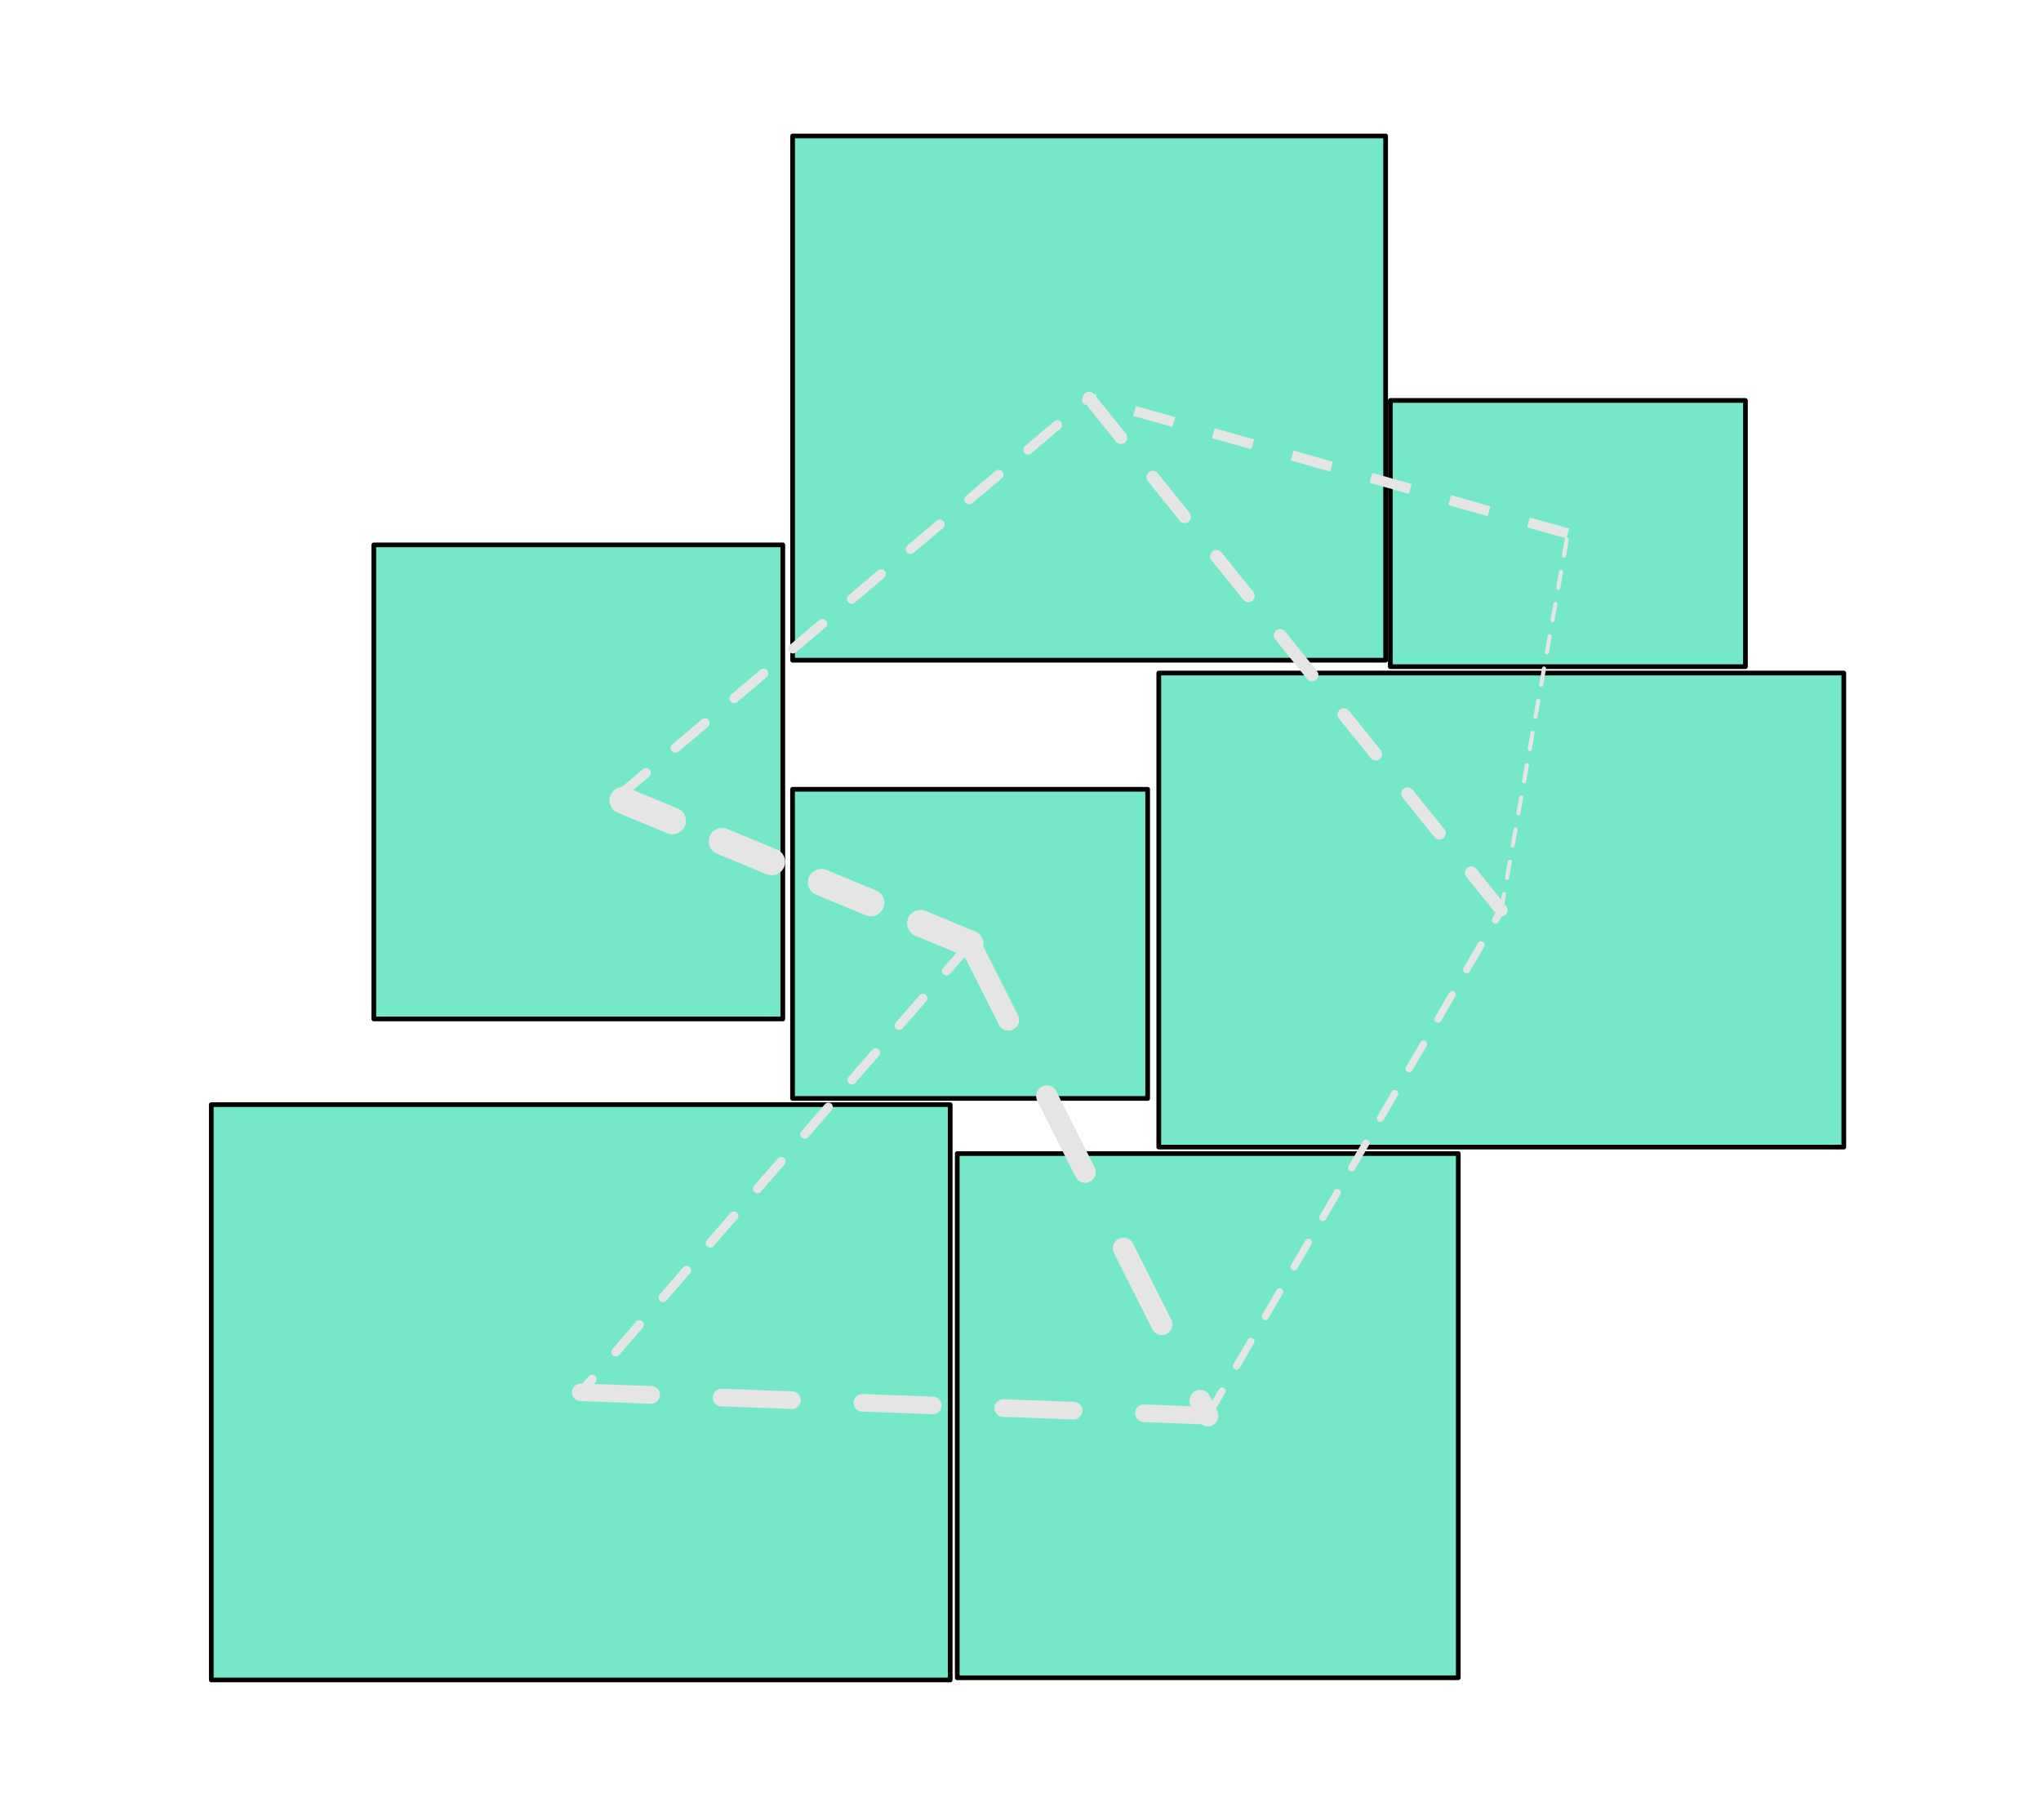 <?xml version="1.0" encoding="UTF-8" standalone="no"?>
<!-- Created with Inkscape (http://www.inkscape.org/) -->

<svg
   width="332mm"
   height="296mm"
   viewBox="0 0 332 296"
   version="1.1"
   id="svg5"
   inkscape:version="1.3 (0e150ed6c4, 2023-07-21)"
   sodipodi:docname="aggregation3.svg"
   inkscape:export-filename="aggregation3.pdf"
   inkscape:export-xdpi="400"
   inkscape:export-ydpi="400"
   xmlns:inkscape="http://www.inkscape.org/namespaces/inkscape"
   xmlns:sodipodi="http://sodipodi.sourceforge.net/DTD/sodipodi-0.dtd"
   xmlns="http://www.w3.org/2000/svg"
   xmlns:svg="http://www.w3.org/2000/svg">
  <sodipodi:namedview
     id="namedview7"
     pagecolor="#121212"
     bordercolor="#666666"
     borderopacity="1.0"
     inkscape:showpageshadow="2"
     inkscape:pageopacity="0.0"
     inkscape:pagecheckerboard="0"
     inkscape:deskcolor="#d1d1d1"
     inkscape:document-units="mm"
     showgrid="false"
     inkscape:zoom="0.81632755"
     inkscape:cx="739.28658"
     inkscape:cy="535.32433"
     inkscape:window-width="1920"
     inkscape:window-height="1043"
     inkscape:window-x="0"
     inkscape:window-y="0"
     inkscape:window-maximized="1"
     inkscape:current-layer="layer1" />
  <defs
     id="defs2">
    <rect
       x="-396.864"
       y="120.357"
       width="93.549"
       height="78.204"
       id="rect961" />
    <rect
       x="-396.864"
       y="120.357"
       width="93.549"
       height="78.204"
       id="rect961-9" />
    <rect
       x="-396.864"
       y="120.357"
       width="93.549"
       height="78.204"
       id="rect961-7" />
    <rect
       x="-396.864"
       y="120.357"
       width="93.549"
       height="78.204"
       id="rect961-4" />
    <rect
       x="-396.864"
       y="120.357"
       width="93.549"
       height="78.204"
       id="rect961-0" />
    <rect
       x="-396.864"
       y="120.357"
       width="93.549"
       height="78.204"
       id="rect961-6" />
    <rect
       x="-396.864"
       y="120.357"
       width="93.549"
       height="78.204"
       id="rect961-06" />
    <rect
       x="-396.864"
       y="120.357"
       width="93.549"
       height="78.204"
       id="rect961-061" />
    <rect
       x="-396.864"
       y="120.357"
       width="93.549"
       height="78.204"
       id="rect961-47" />
    <rect
       x="-396.864"
       y="120.357"
       width="93.549"
       height="78.204"
       id="rect961-5" />
    <rect
       x="-396.864"
       y="120.357"
       width="93.549"
       height="78.204"
       id="rect961-78" />
    <rect
       x="-396.864"
       y="120.357"
       width="93.549"
       height="78.204"
       id="rect961-5-8" />
    <rect
       x="-396.864"
       y="120.357"
       width="93.549"
       height="78.204"
       id="rect961-4-3" />
    <rect
       x="-396.864"
       y="120.357"
       width="93.549"
       height="78.204"
       id="rect961-06-4" />
    <rect
       x="-396.864"
       y="120.357"
       width="93.549"
       height="78.204"
       id="rect2212" />
    <rect
       x="-396.864"
       y="120.357"
       width="93.549"
       height="78.204"
       id="rect2214" />
    <rect
       x="-396.864"
       y="120.357"
       width="93.549"
       height="78.204"
       id="rect2216" />
    <rect
       x="-396.864"
       y="120.357"
       width="93.549"
       height="78.204"
       id="rect2218" />
    <rect
       x="-396.864"
       y="120.357"
       width="93.549"
       height="78.204"
       id="rect961-6-6" />
    <rect
       x="-396.864"
       y="120.357"
       width="93.549"
       height="78.204"
       id="rect961-0-9" />
    <rect
       x="-396.864"
       y="120.357"
       width="93.549"
       height="78.204"
       id="rect961-47-6" />
    <rect
       x="-396.864"
       y="120.357"
       width="93.549"
       height="78.204"
       id="rect961-061-4" />
    <rect
       x="-396.864"
       y="120.357"
       width="93.549"
       height="78.204"
       id="rect961-9-5" />
  </defs>
  <g
     inkscape:label="Layer 1"
     inkscape:groupmode="layer"
     id="layer1">
    <rect
       style="fill:#73e7c8;fill-opacity:0.988;stroke:#000000;stroke-width:0.765;stroke-linejoin:round;stroke-miterlimit:10;stroke-dasharray:none"
       id="rect363"
       width="120.194"
       height="93.57"
       x="34.371"
       y="179.661" />
    <rect
       style="fill:#73e7c8;fill-opacity:0.988;stroke:#000000;stroke-width:0.765;stroke-linejoin:round;stroke-miterlimit:10;stroke-dasharray:none"
       id="rect1247"
       width="57.765"
       height="50.276"
       x="128.92"
       y="128.374" />
    <rect
       style="fill:#73e7c8;fill-opacity:0.988;stroke:#000000;stroke-width:0.765;stroke-linejoin:round;stroke-miterlimit:10;stroke-dasharray:none"
       id="rect1249"
       width="66.528"
       height="77.101"
       x="60.807"
       y="88.622" />
    <rect
       style="fill:#73e7c8;fill-opacity:0.988;stroke:#000000;stroke-width:0.765;stroke-linejoin:round;stroke-miterlimit:10;stroke-dasharray:none"
       id="rect1251"
       width="111.431"
       height="77.101"
       x="188.492"
       y="109.467" />
    <rect
       style="fill:#73e7c8;fill-opacity:0.988;stroke:#000000;stroke-width:0.765;stroke-linejoin:round;stroke-miterlimit:10;stroke-dasharray:none"
       id="rect1253"
       width="57.765"
       height="43.294"
       x="226.158"
       y="65.131" />
    <rect
       style="fill:#73e7c8;fill-opacity:0.988;stroke:#000000;stroke-width:0.765;stroke-linejoin:round;stroke-miterlimit:10;stroke-dasharray:none"
       id="rect1302"
       width="96.463"
       height="85.261"
       x="128.93"
       y="22.118" />
    <rect
       style="fill:#73e7c8;fill-opacity:0.988;stroke:#000000;stroke-width:0.765;stroke-linejoin:round;stroke-miterlimit:10;stroke-dasharray:none"
       id="rect1304"
       width="81.496"
       height="85.261"
       x="155.714"
       y="187.618" />
    <path
       style="fill:none;stroke:#e5e5e5;stroke-width:1.565;stroke-linecap:round;stroke-linejoin:miter;stroke-dasharray:6.26, 6.26;stroke-dashoffset:0;stroke-opacity:1"
       d="m 100.303,129.748 76.858,-65"
       id="path272"
       sodipodi:nodetypes="cc" />
    <path
       style="fill:none;stroke:#e5e5e5;stroke-width:1.465;stroke-linecap:round;stroke-linejoin:miter;stroke-dasharray:5.86, 5.86;stroke-dashoffset:0;stroke-opacity:1"
       d="m 157.802,153.512 -63.334,72.934"
       id="path274"
       sodipodi:nodetypes="cc" />
    <path
       style="fill:none;stroke:#e5e5e5;stroke-width:1.165;stroke-linecap:round;stroke-linejoin:miter;stroke-dasharray:4.66, 4.66;stroke-dashoffset:0;stroke-opacity:1"
       d="m 196.462,230.249 47.746,-82.231"
       id="path276"
       sodipodi:nodetypes="cc" />
    <path
       style="fill:none;stroke:#e5e5e5;stroke-width:1.665;stroke-linecap:butt;stroke-linejoin:miter;stroke-dasharray:6.66, 6.66;stroke-dashoffset:0;stroke-opacity:1"
       d="M 255.041,86.777 177.162,64.748"
       id="path278"
       sodipodi:nodetypes="cc" />
    <path
       style="fill:none;stroke:#e5e5e5;stroke-width:4.365;stroke-linecap:round;stroke-linejoin:miter;stroke-dasharray:8.73, 8.73;stroke-dashoffset:0;stroke-opacity:1"
       d="M 157.802,153.512 94.071,127.172"
       id="path280"
       sodipodi:nodetypes="cc" />
    <path
       style="fill:none;stroke:#e5e5e5;stroke-width:2.865;stroke-linecap:round;stroke-linejoin:miter;stroke-dasharray:11.46, 11.46;stroke-dashoffset:0;stroke-opacity:1"
       d="m 94.468,226.446 101.993,3.803"
       id="path282"
       sodipodi:nodetypes="cc" />
    <path
       style="fill:none;stroke:#e5e5e5;stroke-width:0.665;stroke-linecap:round;stroke-linejoin:miter;stroke-dasharray:2.66, 2.66;stroke-dashoffset:0;stroke-opacity:1"
       d="M 244.208,148.018 255.04,86.777"
       id="path284"
       sodipodi:nodetypes="cc" />
    <path
       style="fill:none;stroke:#e5e5e5;stroke-width:3.465;stroke-linecap:round;stroke-linejoin:miter;stroke-dasharray:13.86, 13.86;stroke-dashoffset:0;stroke-opacity:1"
       d="m 157.802,153.512 38.66,76.737"
       id="path286"
       sodipodi:nodetypes="cc" />
    <path
       style="fill:none;stroke:#e5e5e5;stroke-width:2.065;stroke-linecap:round;stroke-linejoin:miter;stroke-dasharray:8.26, 8.26;stroke-dashoffset:0;stroke-opacity:1"
       d="m 177.162,64.748 67.046,83.27"
       id="path288"
       sodipodi:nodetypes="cc" />
  </g>
</svg>

